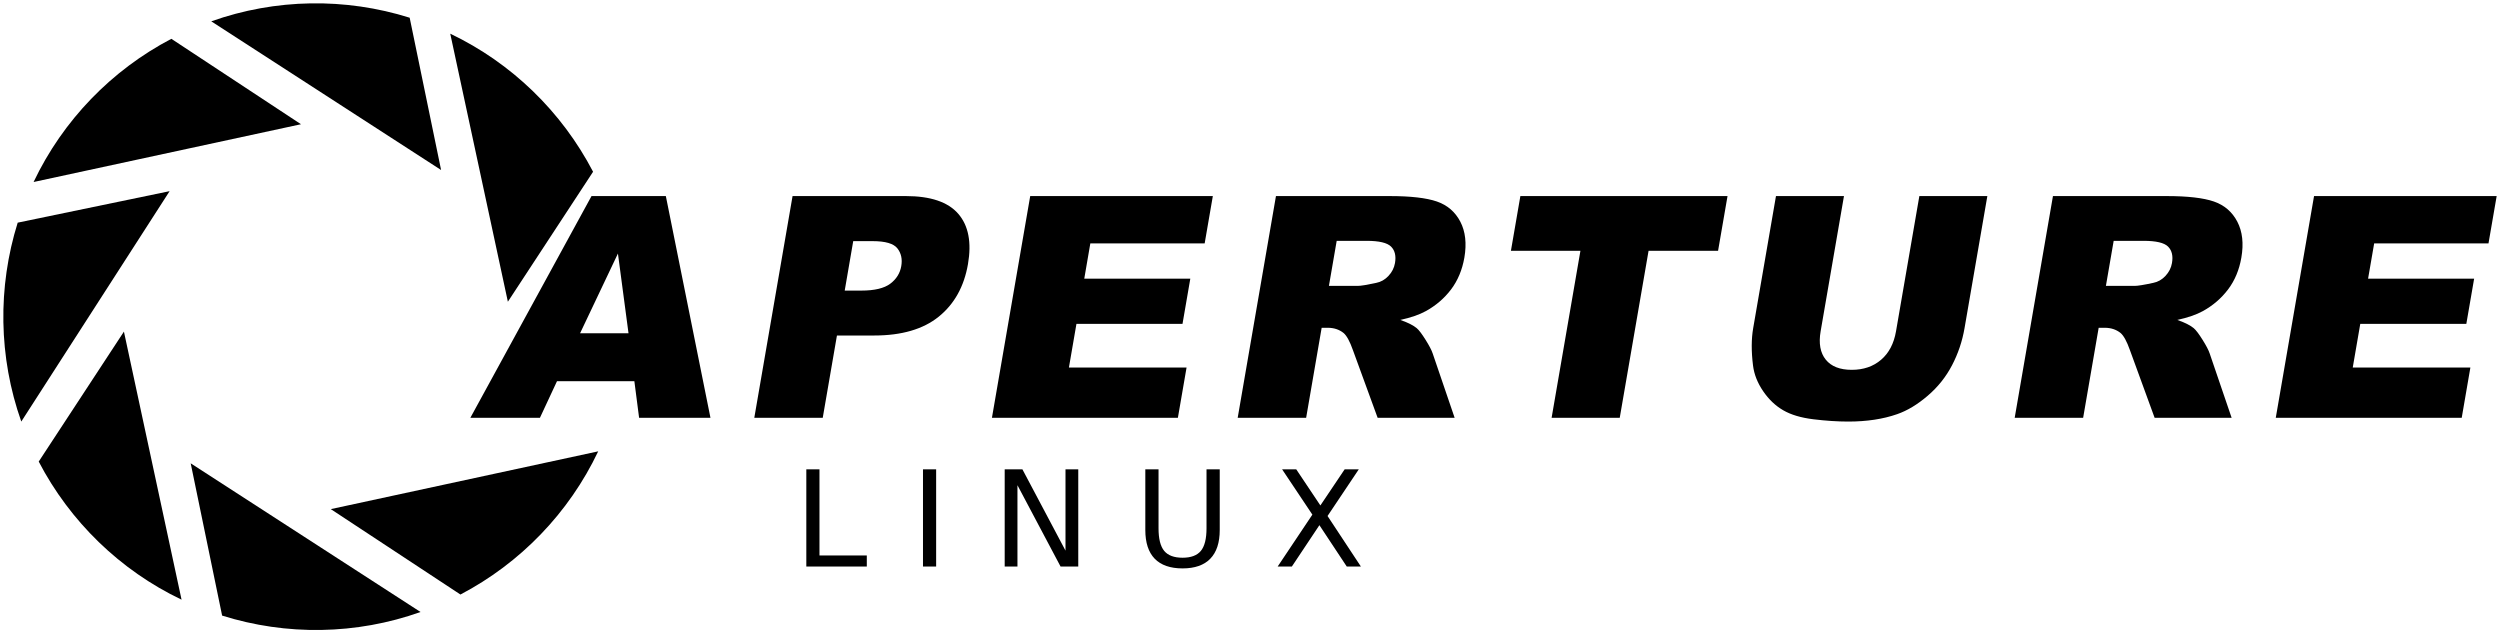 <?xml version="1.0" encoding="UTF-8" standalone="no"?>
<svg
   xmlns:dc="http://purl.org/dc/elements/1.1/"
   xmlns:cc="http://creativecommons.org/ns#"
   xmlns:rdf="http://www.w3.org/1999/02/22-rdf-syntax-ns#"
   xmlns:svg="http://www.w3.org/2000/svg"
   xmlns="http://www.w3.org/2000/svg"
   xmlns:sodipodi="http://sodipodi.sourceforge.net/DTD/sodipodi-0.dtd"
   xmlns:inkscape="http://www.inkscape.org/namespaces/inkscape"
   version="1.0"
   width="750px"
   height="190px"
   xml:space="preserve"
   id="svg229"
   sodipodi:docname="Aperture_Linux.svg"
   inkscape:version="1.0.2 (e86c870879, 2021-01-15, custom)"><defs
   id="defs233"><rect
   x="204.719"
   y="-39.23"
   width="315.227"
   height="45.766"
   id="rect253" />
	
	
	
	
	
	
	
	
	
	
	
	
</defs><sodipodi:namedview
   pagecolor="#ffffff"
   bordercolor="#666666"
   borderopacity="1"
   objecttolerance="10"
   gridtolerance="10"
   guidetolerance="10"
   inkscape:pageopacity="0"
   inkscape:pageshadow="2"
   inkscape:window-width="2560"
   inkscape:window-height="1369"
   id="namedview231"
   showgrid="false"
   inkscape:snap-to-guides="false"
   inkscape:zoom="8.8397778"
   inkscape:cx="299.49983"
   inkscape:cy="127.10544"
   inkscape:window-x="0"
   inkscape:window-y="0"
   inkscape:window-maximized="1"
   inkscape:current-layer="svg229"
   inkscape:document-rotation="0" />
<g
   id="g171"
   style="fill:#000000">
	<path
   d="M190.309,114.353h-23.207l-5.119,10.979H141.11l36.345-66.51h22.297l13.384,66.51h-21.408L190.309,114.353z    M188.552,99.971l-3.174-23.91l-11.353,23.91H188.552z"
   id="path155"
   style="fill:#000000" />
	<path
   d="M237.768,58.822h33.985c7.404,0,12.638,1.767,15.717,5.307c3.07,3.536,4.045,8.576,2.92,15.107  c-1.161,6.715-4.077,11.963-8.744,15.744c-4.671,3.781-11.125,5.671-19.371,5.671h-11.191l-4.261,24.681h-20.533L237.768,58.822z    M253.413,87.177h5.008c3.942,0,6.823-0.69,8.658-2.063c1.832-1.376,2.933-3.138,3.302-5.288   c0.361-2.086-0.024-3.857-1.155-5.307c-1.135-1.455-3.615-2.179-7.434-2.179h-5.824L253.413,87.177z"
   id="path157"
   style="fill:#000000" />
	<path
   d="M309.063,58.822h54.788l-2.451,14.2h-34.301l-1.818,10.57h31.813l-2.341,13.561h-31.817l-2.262,13.117h35.295   l-2.602,15.062h-55.785L309.063,58.822z"
   id="path159"
   style="fill:#000000" />
	<path
   d="M371.307,125.332l11.48-66.51h34.075c6.317,0,11.054,0.541,14.204,1.63c3.154,1.093,5.495,3.109,7.031,6.053   c1.538,2.952,1.939,6.547,1.214,10.776c-0.643,3.696-1.976,6.878-3.997,9.557c-2.028,2.675-4.56,4.845-7.584,6.505   c-1.929,1.061-4.47,1.939-7.632,2.637c2.292,0.816,3.925,1.634,4.896,2.448c0.66,0.546,1.547,1.71,2.668,3.5   c1.12,1.783,1.838,3.164,2.153,4.132l6.574,19.272h-23.101l-7.423-20.326c-0.929-2.63-1.865-4.336-2.816-5.125   c-1.295-1.029-2.876-1.548-4.741-1.548h-1.808l-4.656,26.999H371.307z M398.676,85.769h8.614c0.937,0,2.79-0.301,5.575-0.907   c1.4-0.271,2.625-0.967,3.672-2.087c1.058-1.121,1.706-2.402,1.959-3.856c0.368-2.147-0.025-3.795-1.184-4.946   c-1.156-1.148-3.598-1.722-7.327-1.722h-8.979L398.676,85.769z"
   id="path161"
   style="fill:#000000" />
	<path
   d="M456.11,58.822h62.147l-2.836,16.422h-20.851l-8.646,50.088h-20.44l8.642-50.088h-20.851L456.11,58.822z"
   id="path163"
   style="fill:#000000" />
	<path
   d="M575.804,58.822h20.399l-6.843,39.623c-0.677,3.931-1.924,7.641-3.749,11.133c-1.82,3.489-4.255,6.546-7.311,9.156   c-3.056,2.617-6.099,4.453-9.142,5.51c-4.223,1.481-9.122,2.225-14.689,2.225c-3.219,0-6.69-0.229-10.417-0.682   c-3.728-0.455-6.757-1.354-9.078-2.703c-2.329-1.341-4.341-3.252-6.03-5.73c-1.692-2.479-2.704-5.033-3.033-7.666   c-0.533-4.228-0.521-7.976,0.045-11.242l6.837-39.623h20.399L546.19,99.39c-0.626,3.626-0.114,6.462,1.536,8.501   c1.648,2.041,4.246,3.059,7.796,3.059c3.523,0,6.454-1.004,8.803-3.017c2.348-2.009,3.841-4.856,4.478-8.543L575.804,58.822z"
   id="path165"
   style="fill:#000000" />
	<path
   d="M604.409,125.332l11.477-66.51h34.073c6.32,0,11.053,0.541,14.204,1.63c3.153,1.093,5.497,3.109,7.032,6.053   c1.536,2.952,1.944,6.547,1.211,10.776c-0.636,3.696-1.969,6.878-3.994,9.557c-2.027,2.675-4.557,4.845-7.579,6.505   c-1.931,1.061-4.478,1.939-7.639,2.637c2.297,0.816,3.93,1.634,4.899,2.448c0.657,0.546,1.547,1.71,2.667,3.5   c1.116,1.783,1.838,3.164,2.15,4.132l6.575,19.272h-23.101l-7.419-20.326c-0.931-2.63-1.869-4.336-2.816-5.125   c-1.295-1.029-2.88-1.548-4.744-1.548h-1.805l-4.658,26.999H604.409z M631.771,85.769h8.616c0.933,0,2.794-0.301,5.573-0.907   c1.403-0.271,2.629-0.967,3.68-2.087c1.049-1.121,1.704-2.402,1.951-3.856c0.374-2.147-0.02-3.795-1.177-4.946   c-1.158-1.148-3.6-1.722-7.331-1.722h-8.98L631.771,85.769z"
   id="path167"
   style="fill:#000000" />
	<path
   d="M694.213,58.822H749l-2.453,14.2h-34.299l-1.823,10.57h31.816l-2.343,13.561h-31.817l-2.26,13.117h35.291l-2.596,15.062   h-55.785L694.213,58.822z"
   id="path169"
   style="fill:#000000" />
</g>

<g
   id="g227"
   style="fill:#000000">
	<g
   id="g201"
   style="fill:#000000">
		<path
   d="M152.361,90.517l-17.29-80.414c18.472,8.815,33.49,23.472,42.851,41.426L152.361,90.517z"
   id="path199"
   style="fill:#000000" />
	</g>
	<g
   id="g205"
   style="fill:#000000">
		<path
   d="M99.238,152.735l80.223-17.334c-8.794,18.519-23.417,33.572-41.328,42.957L99.238,152.735z"
   id="path203"
   style="fill:#000000" />
	</g>
	<g
   id="g209"
   style="fill:#000000">
		<path
   d="M57.206,138.994l68.954,44.606c-19.286,6.861-40.24,7.14-59.524,1.08L57.206,138.994z"
   id="path207"
   style="fill:#000000" />
	</g>
	<g
   id="g213"
   style="fill:#000000">
		<path
   d="M37.178,99.484l17.289,80.417c-18.472-8.817-33.488-23.474-42.851-41.427L37.178,99.484z"
   id="path211"
   style="fill:#000000" />
	</g>
	<g
   id="g217"
   style="fill:#000000">
		<path
   d="M50.884,57.349l-44.499,69.12c-6.844-19.334-7.122-40.336-1.078-59.671L50.884,57.349z"
   id="path215"
   style="fill:#000000" />
	</g>
	<g
   id="g221"
   style="fill:#000000">
		<path
   d="M90.296,37.271L10.077,54.602c8.798-18.521,23.414-33.575,41.329-42.959L90.296,37.271z"
   id="path219"
   style="fill:#000000" />
	</g>
	<g
   id="g225"
   style="fill:#000000">
		<path
   d="M132.328,51.005L63.38,6.4c19.284-6.862,40.238-7.143,59.522-1.085L132.328,51.005z"
   id="path223"
   style="fill:#000000" />
	</g>
</g>
<path
   id="text251"
   style="font-style:normal;font-weight:normal;font-size:40px;line-height:1.25;font-family:sans-serif;white-space:pre;shape-inside:url(#rect253);fill:#000000;fill-opacity:1;stroke:none;"
   d="M 241.896 140.795 L 241.896 169.955 L 260.041 169.955 L 260.041 166.635 L 245.842 166.635 L 245.842 140.795 L 241.896 140.795 z M 276.896 140.795 L 276.896 169.955 L 280.842 169.955 L 280.842 140.795 L 276.896 140.795 z M 301.408 140.795 L 301.408 169.955 L 305.236 169.955 L 305.236 145.561 L 318.166 169.955 L 323.479 169.955 L 323.479 140.795 L 319.65 140.795 L 319.65 165.189 L 306.721 140.795 L 301.408 140.795 z M 343.596 140.795 L 343.596 158.998 C 343.596 162.8 344.533 165.671 346.408 167.611 C 348.296 169.551 351.083 170.521 354.768 170.521 C 358.439 170.521 361.213 169.551 363.088 167.611 C 364.976 165.671 365.92 162.8 365.92 158.998 L 365.92 140.795 L 361.955 140.795 L 361.955 158.51 C 361.955 161.635 361.389 163.887 360.256 165.268 C 359.123 166.635 357.294 167.318 354.768 167.318 C 352.229 167.318 350.393 166.635 349.26 165.268 C 348.127 163.887 347.561 161.635 347.561 158.51 L 347.561 140.795 L 343.596 140.795 z M 384.631 140.795 L 393.713 154.389 L 383.303 169.955 L 387.561 169.955 L 395.822 157.553 L 404.025 169.955 L 408.264 169.955 L 398.264 154.799 L 407.639 140.795 L 403.4 140.795 L 396.115 151.635 L 388.869 140.795 L 384.631 140.795 z " /></svg>
